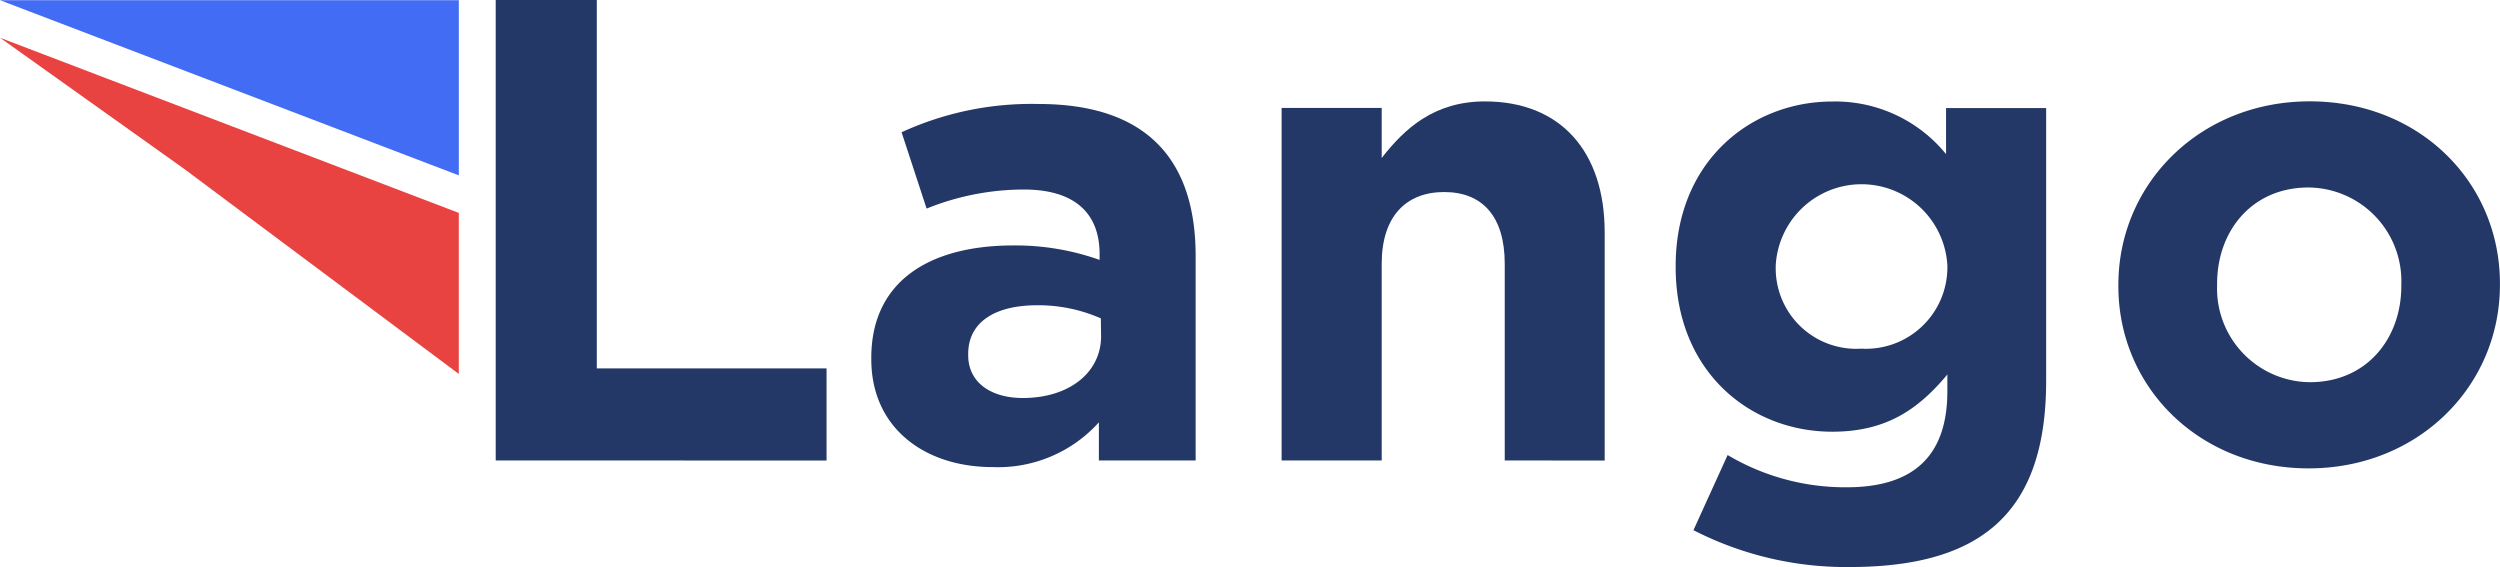 <svg xmlns="http://www.w3.org/2000/svg" viewBox="2414 30 176.353 40">
  <defs>
    <style>
      .cls-1 {
        fill: #233866;
      }

      .cls-2 {
        fill: #426cf3;
      }

      .cls-3 {
        fill: #e94341;
      }
    </style>
  </defs>
  <g id="logo" transform="translate(2414 30.01)">
    <path id="Path_1" data-name="Path 1" class="cls-1" d="M249.8,369.662V337.18h7.132v25.986h16.206v6.5Z" transform="translate(-214.832 -337.19)"/>
    <path id="Path_2" data-name="Path 2" class="cls-1" d="M340.894,383.105v-2.69a9.562,9.562,0,0,1-7.517,3.156c-4.685,0-8.537-2.69-8.537-7.609v-.092c0-5.43,4.131-7.933,10.024-7.933a17.676,17.676,0,0,1,6.08,1.02v-.417c0-2.923-1.811-4.548-5.335-4.548a18.351,18.351,0,0,0-6.867,1.345l-1.765-5.384a21.93,21.93,0,0,1,9.653-1.995c7.7,0,11.09,3.99,11.09,10.719v14.43Zm.138-10.024a10.946,10.946,0,0,0-4.484-.925c-3.015,0-4.872,1.208-4.872,3.435v.092c0,1.9,1.578,3.015,3.852,3.015,3.294,0,5.522-1.811,5.522-4.36Z" transform="translate(-263.378 -350.633)"/>
    <path id="Path_3" data-name="Path 3" class="cls-1" d="M422.56,382.769V368.893c0-3.34-1.578-5.059-4.269-5.059s-4.41,1.716-4.41,5.059v13.875H406.82V357.9h7.061v3.531c1.624-2.087,3.711-3.99,7.284-3.99,5.335,0,8.445,3.531,8.445,9.233v16.1Z" transform="translate(-316.414 -350.297)"/>
    <path id="Path_4" data-name="Path 4" class="cls-1" d="M497.811,390.292a23.6,23.6,0,0,1-11-2.6l2.411-5.3a16.241,16.241,0,0,0,8.4,2.274c4.826,0,7.1-2.32,7.1-6.775V376.71c-2.087,2.507-4.36,4.036-8.121,4.036-5.8,0-11.044-4.237-11.044-11.6v-.092c0-7.414,5.335-11.6,11.044-11.6a10.075,10.075,0,0,1,8.029,3.711v-3.248h7.061v19.256C511.687,386.536,507.048,390.292,497.811,390.292Zm6.913-21.251a6.063,6.063,0,0,0-12.11,0v.092a5.681,5.681,0,0,0,6.03,5.755,5.749,5.749,0,0,0,6.08-5.755Z" transform="translate(-367.353 -350.303)"/>
    <path id="Path_5" data-name="Path 5" class="cls-1" d="M587.417,383.32c-7.7,0-13.417-5.709-13.417-12.852v-.092c0-7.146,5.755-12.947,13.5-12.947s13.416,5.709,13.416,12.852v.092C600.918,377.519,595.163,383.32,587.417,383.32Zm6.542-12.947a6.608,6.608,0,0,0-6.542-6.867c-4.035,0-6.451,3.11-6.451,6.775v.092a6.608,6.608,0,0,0,6.542,6.867c4.036,0,6.451-3.111,6.451-6.775Z" transform="translate(-424.568 -350.29)"/>
    <path id="Path_6" data-name="Path 6" class="cls-2" d="M32.366.03H0L32.366,12.387Z" transform="translate(0 -0.026)"/>
    <path id="Path_7" data-name="Path 7" class="cls-3" d="M12.975,16.77l19.39,14.476V19.887L0,7.53Z" transform="translate(0 -4.878)"/>
  </g>
</svg>
